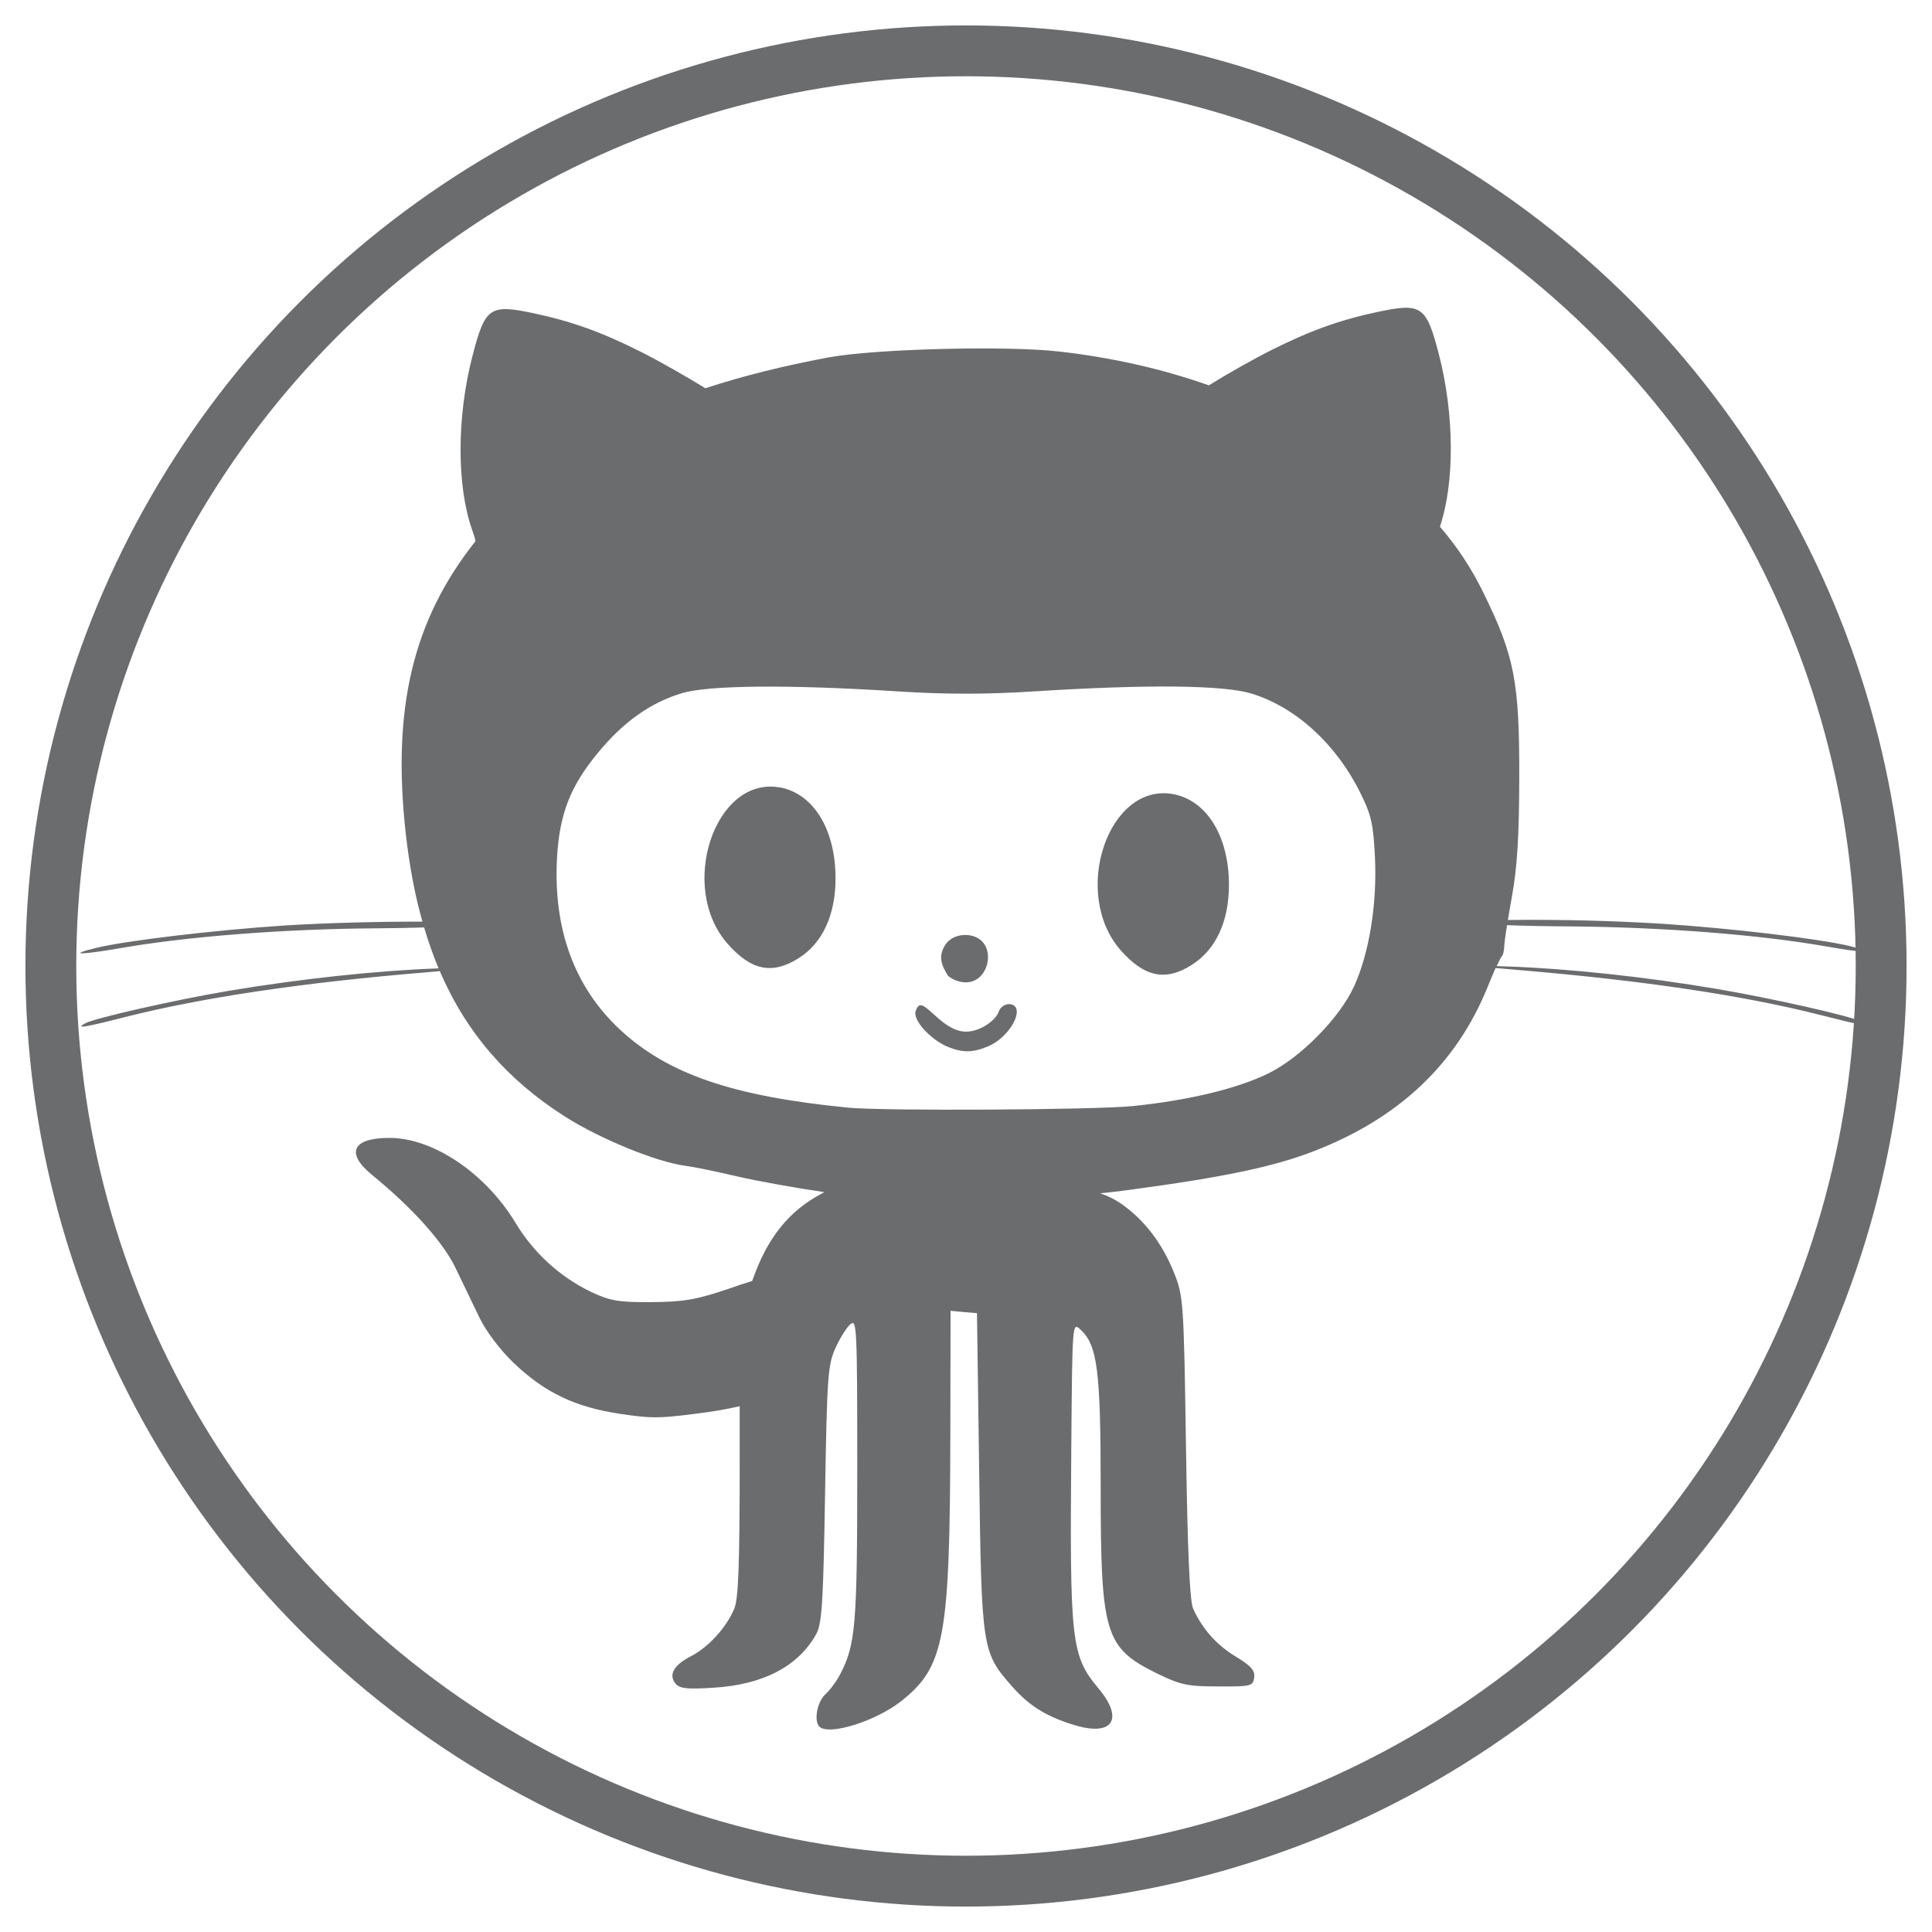 <svg width="38" height="38" viewBox="0 0 38 38" fill="none" xmlns="http://www.w3.org/2000/svg">
<circle cx="19" cy="19" r="18" stroke="#6a6c6e" stroke-width="1"/>
<path d="M33.768 19.451C32.343 19.21 30.858 19.052 29.652 19.009L29.438 19.002C29.488 18.895 29.525 18.824 29.537 18.812C29.563 18.791 29.584 18.701 29.587 18.613C29.587 18.565 29.608 18.406 29.641 18.197C29.969 18.209 30.401 18.219 30.876 18.221C32.7 18.236 34.61 18.384 35.919 18.615C36.7 18.753 36.957 18.748 36.383 18.608C35.798 18.466 34.069 18.259 32.692 18.169C31.682 18.108 30.67 18.083 29.658 18.095C29.682 17.96 29.705 17.81 29.734 17.656C29.843 17.057 29.88 16.456 29.882 15.261C29.885 13.408 29.785 12.897 29.182 11.67C28.954 11.197 28.664 10.756 28.321 10.359C28.614 9.492 28.606 8.152 28.303 6.977C28.053 6.012 27.964 5.951 27.092 6.136C26.349 6.294 25.756 6.509 24.994 6.892C24.634 7.074 24.137 7.355 23.777 7.579C22.839 7.25 21.869 7.032 20.832 6.914C19.784 6.795 17.21 6.861 16.296 7.03C15.405 7.196 14.6 7.398 13.874 7.636C13.509 7.412 12.983 7.11 12.605 6.92C11.841 6.535 11.247 6.321 10.503 6.163C9.632 5.977 9.542 6.04 9.292 7.004C8.983 8.195 8.981 9.557 9.286 10.421C9.322 10.52 9.343 10.59 9.352 10.645C8.114 12.203 7.71 13.946 7.979 16.38C8.05 17.013 8.157 17.595 8.309 18.128C7.519 18.124 6.397 18.152 5.585 18.204C4.205 18.296 2.476 18.501 1.892 18.644C1.318 18.783 1.573 18.786 2.355 18.651C3.665 18.421 5.575 18.271 7.399 18.259C7.744 18.257 8.064 18.25 8.342 18.242C8.425 18.524 8.52 18.792 8.627 19.047H8.621C7.416 19.09 5.933 19.249 4.507 19.487C3.438 19.667 1.858 20.026 1.673 20.128C1.478 20.237 1.638 20.214 2.465 20.003C3.977 19.621 5.942 19.327 8.377 19.125L8.65 19.101C9.172 20.312 9.976 21.238 11.114 21.963C11.81 22.405 12.925 22.859 13.486 22.931C13.641 22.95 14.09 23.042 14.484 23.135C14.879 23.227 15.652 23.366 16.201 23.446H16.213L16.184 23.465C15.519 23.809 15.087 24.349 14.795 25.195C14.664 25.234 14.503 25.288 14.327 25.35C13.698 25.563 13.454 25.606 12.819 25.611C12.158 25.616 12 25.587 11.608 25.402C11 25.103 10.491 24.636 10.142 24.055C9.549 23.074 8.519 22.381 7.661 22.381C6.929 22.381 6.79 22.678 7.32 23.111C8.118 23.764 8.714 24.429 8.959 24.938L9.43 25.916C9.561 26.186 9.836 26.551 10.1 26.804C10.72 27.396 11.318 27.678 12.211 27.811C12.81 27.899 12.957 27.899 13.663 27.809C14.004 27.767 14.293 27.719 14.549 27.658V28.672C14.549 30.769 14.525 31.444 14.442 31.641C14.284 32.016 13.932 32.401 13.591 32.575C13.25 32.75 13.144 32.941 13.288 33.117C13.369 33.212 13.522 33.229 14.036 33.195C15.012 33.136 15.702 32.774 16.055 32.139C16.167 31.933 16.193 31.521 16.228 29.384C16.266 27.066 16.283 26.842 16.434 26.51C16.524 26.314 16.656 26.1 16.731 26.042C16.853 25.94 16.861 26.142 16.861 28.916C16.861 31.977 16.829 32.347 16.523 32.935C16.454 33.069 16.323 33.244 16.232 33.327C16.072 33.473 16.004 33.847 16.116 33.96C16.3 34.143 17.222 33.856 17.726 33.459C18.583 32.78 18.685 32.218 18.692 28.163L18.696 25.782L18.957 25.806L19.216 25.829L19.259 28.941C19.306 32.446 19.314 32.497 19.91 33.174C20.248 33.556 20.589 33.768 21.145 33.934C21.886 34.156 22.109 33.812 21.61 33.214C21.067 32.564 21.04 32.315 21.071 28.47C21.091 26.005 21.091 26.005 21.249 26.149C21.585 26.453 21.649 26.951 21.649 29.264C21.649 32.135 21.732 32.408 22.745 32.909C23.22 33.141 23.351 33.17 23.959 33.17C24.605 33.174 24.644 33.164 24.668 32.996C24.688 32.859 24.609 32.767 24.307 32.583C23.935 32.363 23.641 32.032 23.466 31.636C23.401 31.487 23.357 30.499 23.327 28.466C23.285 25.623 23.275 25.493 23.098 25.048C22.861 24.449 22.495 23.977 22.033 23.663C21.914 23.585 21.793 23.521 21.637 23.471C21.827 23.452 22.014 23.432 22.193 23.406C24.06 23.156 25.047 22.95 25.839 22.643C27.513 21.998 28.647 20.927 29.261 19.409C29.316 19.273 29.37 19.145 29.416 19.04L29.891 19.081C32.325 19.286 34.29 19.579 35.802 19.963C36.631 20.174 36.788 20.201 36.595 20.089C36.415 19.988 34.835 19.631 33.767 19.451H33.768ZM26.626 19.413C26.349 20.021 25.578 20.803 24.954 21.109C24.339 21.413 23.375 21.643 22.282 21.755C21.534 21.831 17.37 21.854 16.682 21.786C14.406 21.563 13.131 21.124 12.19 20.247C11.299 19.413 10.883 18.282 10.955 16.889C11.002 16.017 11.212 15.47 11.762 14.805C12.261 14.199 12.788 13.825 13.408 13.635C13.928 13.476 15.522 13.461 17.662 13.599C18.608 13.659 19.391 13.659 20.336 13.599C22.576 13.457 24.071 13.473 24.623 13.644C25.49 13.913 26.282 14.635 26.757 15.597C26.971 16.026 27.013 16.209 27.044 16.873C27.087 17.788 26.929 18.758 26.628 19.412L26.626 19.413ZM15.333 15.487C14.059 15.264 13.331 17.447 14.308 18.559C14.771 19.087 15.183 19.173 15.698 18.853C16.176 18.556 16.434 17.998 16.434 17.276C16.434 16.311 15.997 15.604 15.332 15.485L15.333 15.487ZM23.067 15.618C21.793 15.395 21.064 17.574 22.041 18.689C22.508 19.217 22.92 19.306 23.435 18.982C23.91 18.685 24.172 18.127 24.172 17.405C24.172 16.446 23.732 15.736 23.067 15.618ZM19.64 19.907C19.612 19.995 19.479 20.126 19.343 20.196C19.005 20.37 18.761 20.31 18.401 19.982C18.179 19.783 18.078 19.677 18.01 19.887C17.948 20.082 18.342 20.473 18.648 20.592C18.929 20.705 19.129 20.709 19.432 20.581C19.735 20.456 19.999 20.117 19.999 19.898C19.999 19.694 19.705 19.703 19.639 19.91L19.64 19.907ZM19.262 19.224C19.456 19.052 19.5 18.702 19.315 18.514C19.129 18.327 18.753 18.356 18.606 18.565C18.434 18.81 18.525 18.996 18.647 19.195C18.837 19.342 19.093 19.373 19.261 19.223L19.262 19.224Z" fill="#6a6c6e"/>
</svg>
